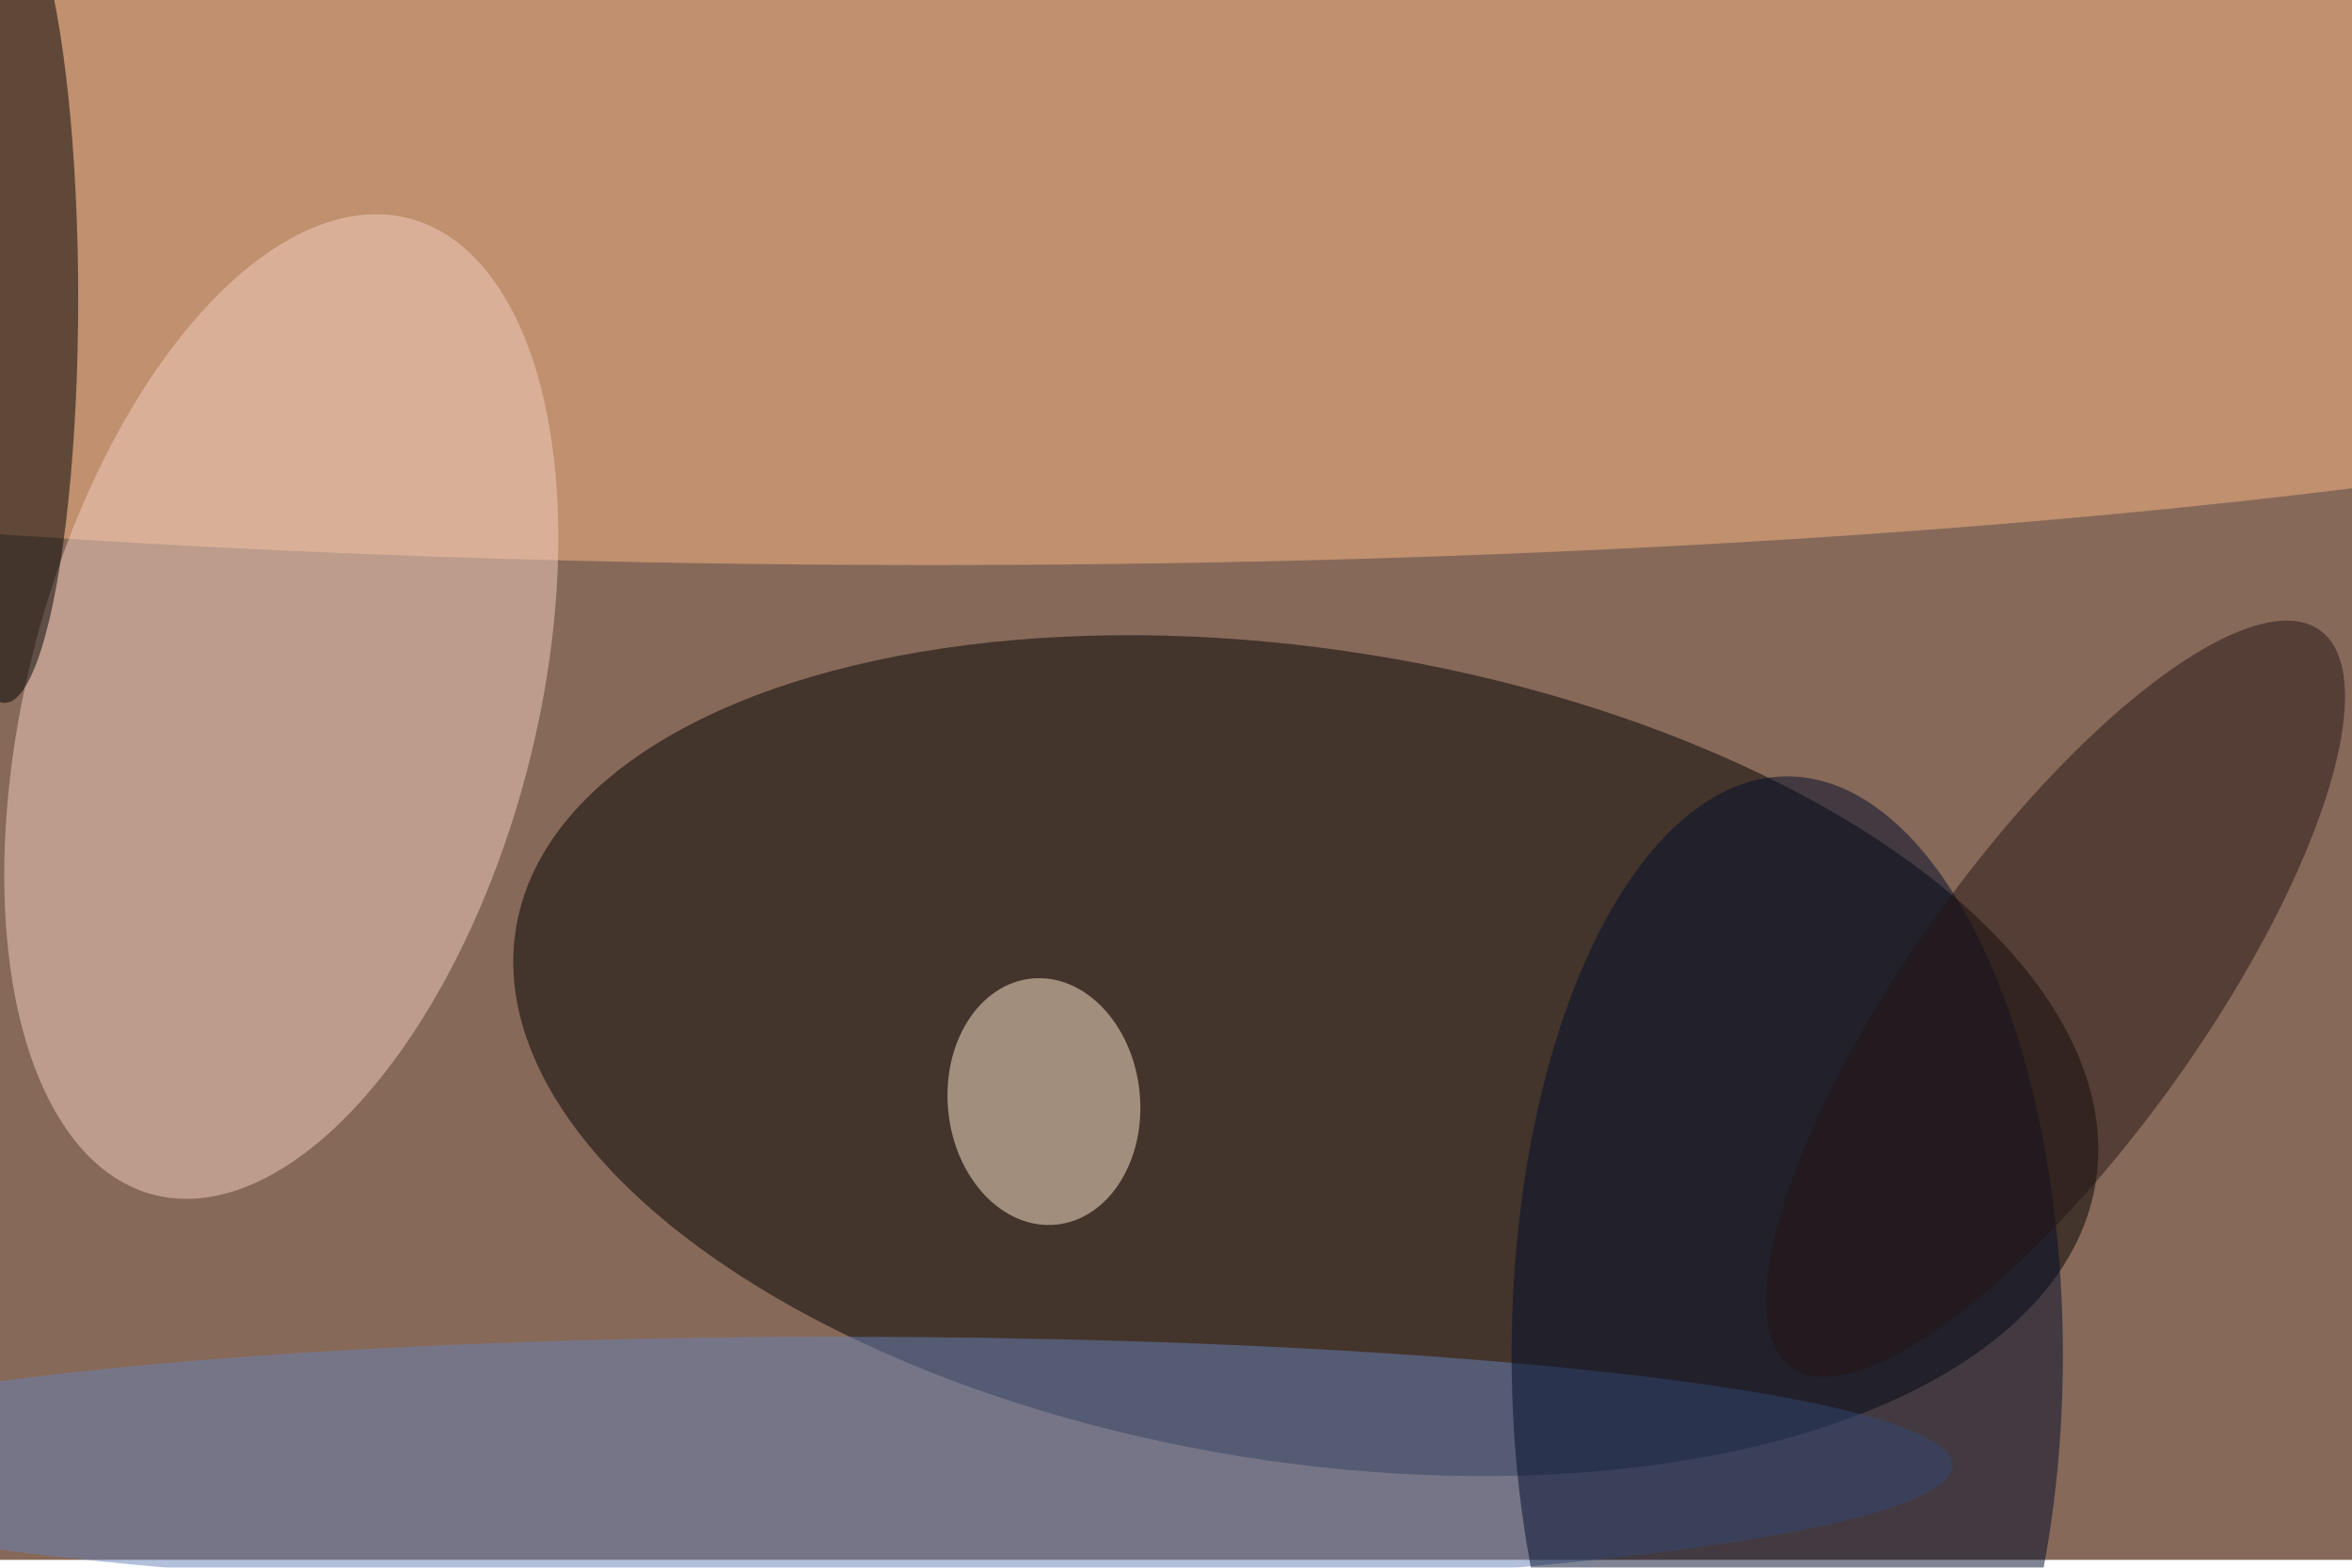 <svg xmlns="http://www.w3.org/2000/svg" viewBox="0 0 900 600"><filter id="b"><feGaussianBlur stdDeviation="12" /></filter><path fill="#876959" d="M0 0h900v597H0z"/><g filter="url(#b)" transform="translate(1.8 1.8) scale(3.516)" fill-opacity=".5"><ellipse rx="1" ry="1" transform="matrix(85.965 13.814 -7.011 43.633 141.6 114.4)"/><ellipse fill="#fbb886" cx="101" cy="24" rx="244" ry="37"/><ellipse fill="#f5d1c0" rx="1" ry="1" transform="matrix(13.938 -53.128 26.732 7.013 30.1 76.4)"/><ellipse fill="#6682b8" cx="91" cy="159" rx="121" ry="14"/><ellipse fill="#000d2a" cx="194" cy="147" rx="30" ry="63"/><ellipse cy="32" rx="8" ry="44"/><ellipse fill="#ffe9ce" rx="1" ry="1" transform="matrix(-10.41 1.038 -1.335 -13.392 113.1 119.4)"/><ellipse fill="#241515" rx="1" ry="1" transform="matrix(28.767 -40.114 12.838 9.207 223.2 108.2)"/></g></svg>
